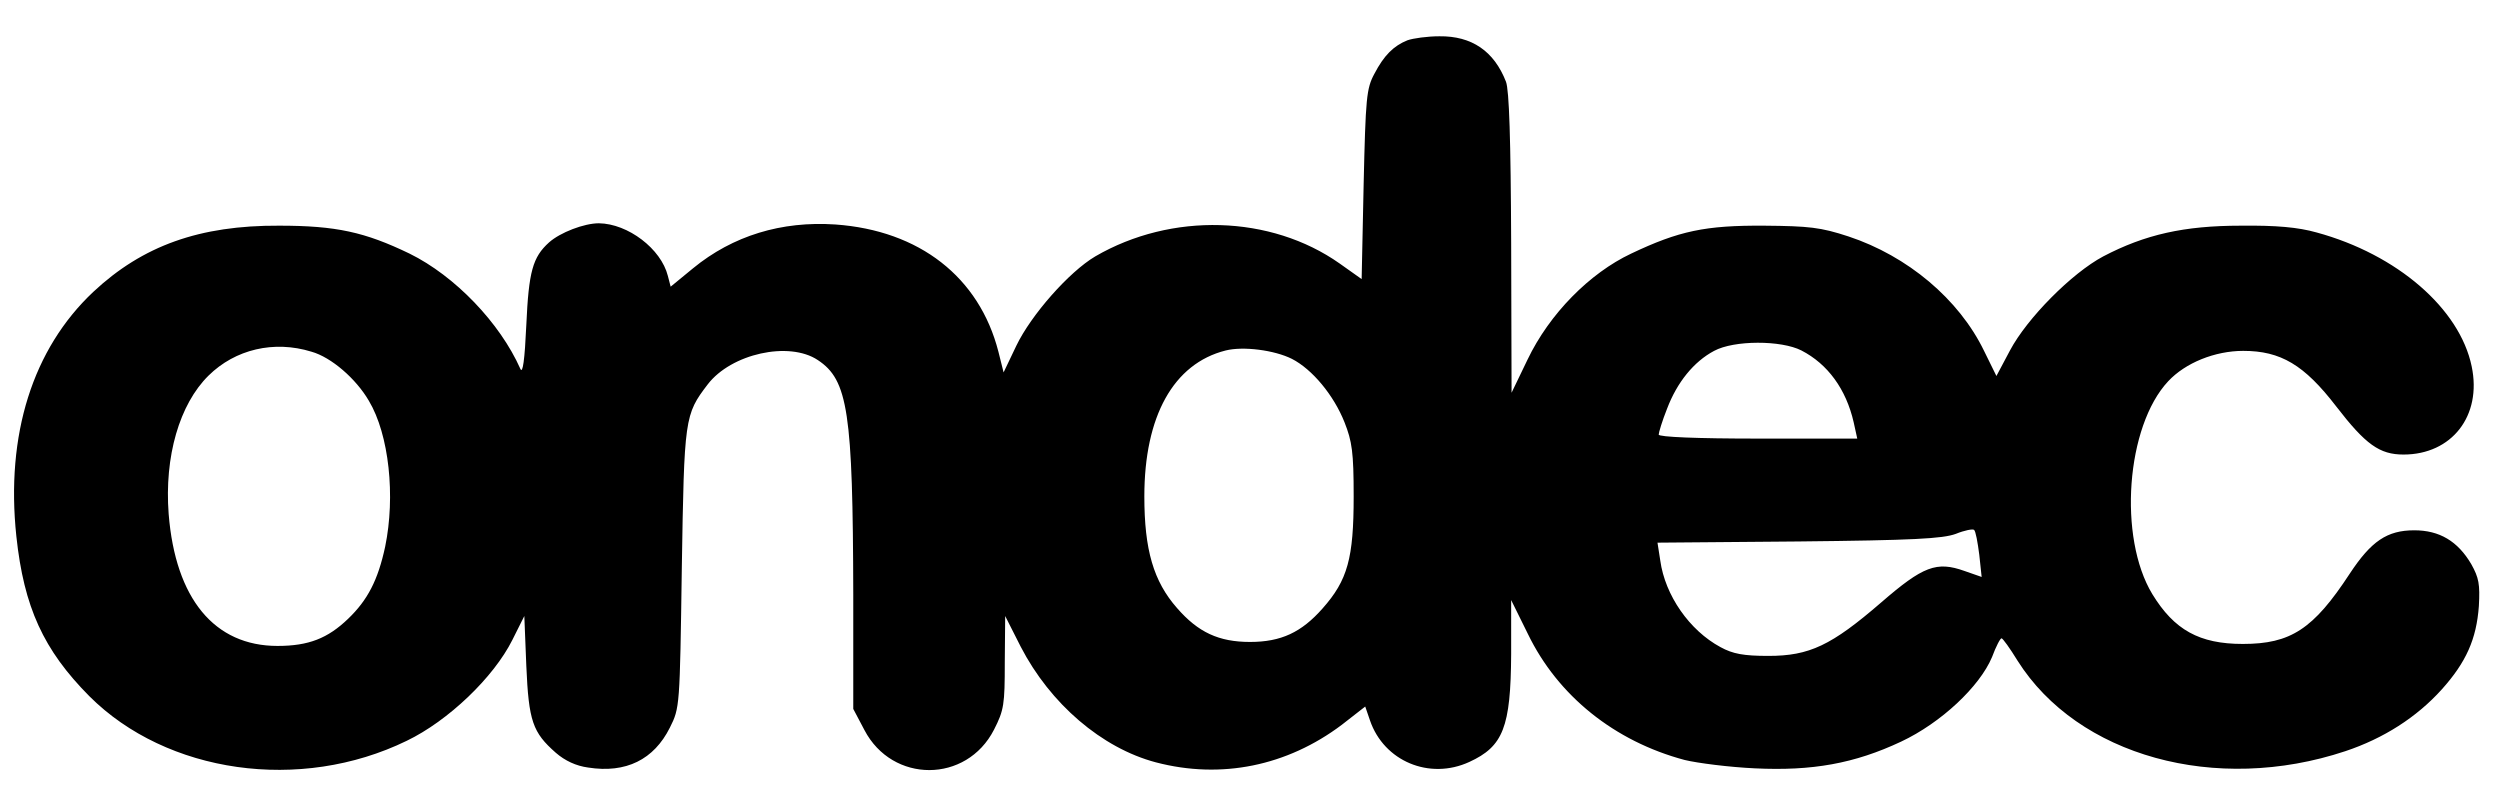 <?xml version="1.0" standalone="no"?>
<!DOCTYPE svg PUBLIC "-//W3C//DTD SVG 20010904//EN"
 "http://www.w3.org/TR/2001/REC-SVG-20010904/DTD/svg10.dtd">
<svg version="1.0" xmlns="http://www.w3.org/2000/svg"
 width="627pt" height="202pt" viewBox="0 0 627 202"
 preserveAspectRatio="xMidYMid meet">
<g transform="translate(0,202) scale(0.1,-0.1)"
fill="#000000" stroke="none">
<path d="M3530 1919 c-35 -14 -59 -38 -83 -84 -20 -37 -22 -60 -27 -278 l-5
-237 -55 39 c-173 122 -422 129 -613 18 -66 -39 -161 -147 -198 -224 l-32 -67
-13 52 c-48 187 -198 304 -409 319 -135 9 -257 -28 -357 -110 l-56 -46 -7 27
c-17 68 -100 131 -173 132 -37 0 -97 -23 -125 -48 -41 -37 -51 -73 -57 -207
-4 -88 -9 -124 -15 -110 -51 115 -164 233 -278 289 -112 54 -184 70 -327 70
-199 1 -342 -50 -466 -166 -152 -143 -220 -358 -193 -613 19 -178 68 -285 183
-401 194 -194 529 -242 796 -112 104 50 218 159 265 253 l30 60 5 -125 c6
-139 16 -167 74 -218 23 -20 51 -33 81 -37 95 -15 165 20 205 100 25 50 25 52
30 400 6 378 7 385 65 461 59 77 204 109 276 61 76 -50 88 -131 89 -588 l0
-287 28 -53 c70 -134 256 -134 325 1 25 49 27 63 27 169 l1 116 39 -77 c74
-143 203 -254 339 -290 164 -43 329 -9 466 94 l59 46 12 -35 c35 -102 149
-150 249 -104 85 39 104 87 105 271 l0 135 42 -85 c75 -155 217 -269 393 -316
33 -8 112 -18 176 -21 144 -7 250 12 367 67 100 47 197 138 228 212 10 27 21
48 24 47 3 0 21 -25 40 -56 151 -239 497 -335 822 -227 96 32 179 85 242 155
61 68 87 126 93 209 3 55 0 71 -19 105 -34 58 -80 85 -143 85 -68 0 -108 -27
-162 -109 -91 -139 -148 -176 -268 -176 -109 0 -172 35 -227 125 -86 142 -66
421 40 534 43 46 117 76 188 76 94 0 153 -35 233 -139 74 -96 109 -121 169
-121 121 0 197 97 171 221 -30 145 -187 281 -389 336 -46 13 -101 18 -190 17
-142 0 -240 -22 -345 -77 -79 -42 -191 -155 -234 -236 l-34 -64 -31 63 c-63
130 -192 238 -340 287 -70 23 -99 26 -211 27 -148 1 -214 -13 -334 -70 -104
-49 -205 -151 -260 -266 l-40 -83 -1 375 c-1 261 -5 384 -13 405 -30 77 -86
115 -167 114 -30 0 -66 -5 -80 -10z m988 -778 c66 -34 112 -97 131 -180 l9
-41 -249 0 c-153 0 -249 4 -249 10 0 5 9 35 21 65 25 66 67 118 118 145 50 27
168 27 219 1z m-3737 -3 c50 -14 112 -68 144 -123 51 -85 67 -240 41 -366 -18
-84 -44 -134 -93 -181 -51 -49 -99 -68 -177 -68 -158 0 -256 118 -273 331 -11
144 27 275 100 347 67 66 164 89 258 60z m2459 -18 c51 -26 105 -91 132 -159
19 -48 23 -75 23 -186 0 -155 -15 -210 -78 -281 -53 -60 -104 -84 -182 -84
-78 0 -130 24 -183 85 -59 67 -82 146 -82 280 0 201 73 333 204 366 44 11 122
1 166 -21z m1724 -491 l6 -56 -43 15 c-70 25 -104 12 -209 -79 -125 -108 -180
-134 -283 -134 -62 0 -89 5 -120 22 -78 42 -139 130 -151 217 l-7 45 354 3
c288 3 361 7 394 19 22 9 43 13 46 10 4 -3 9 -31 13 -62z"/>
</g>
</svg>

